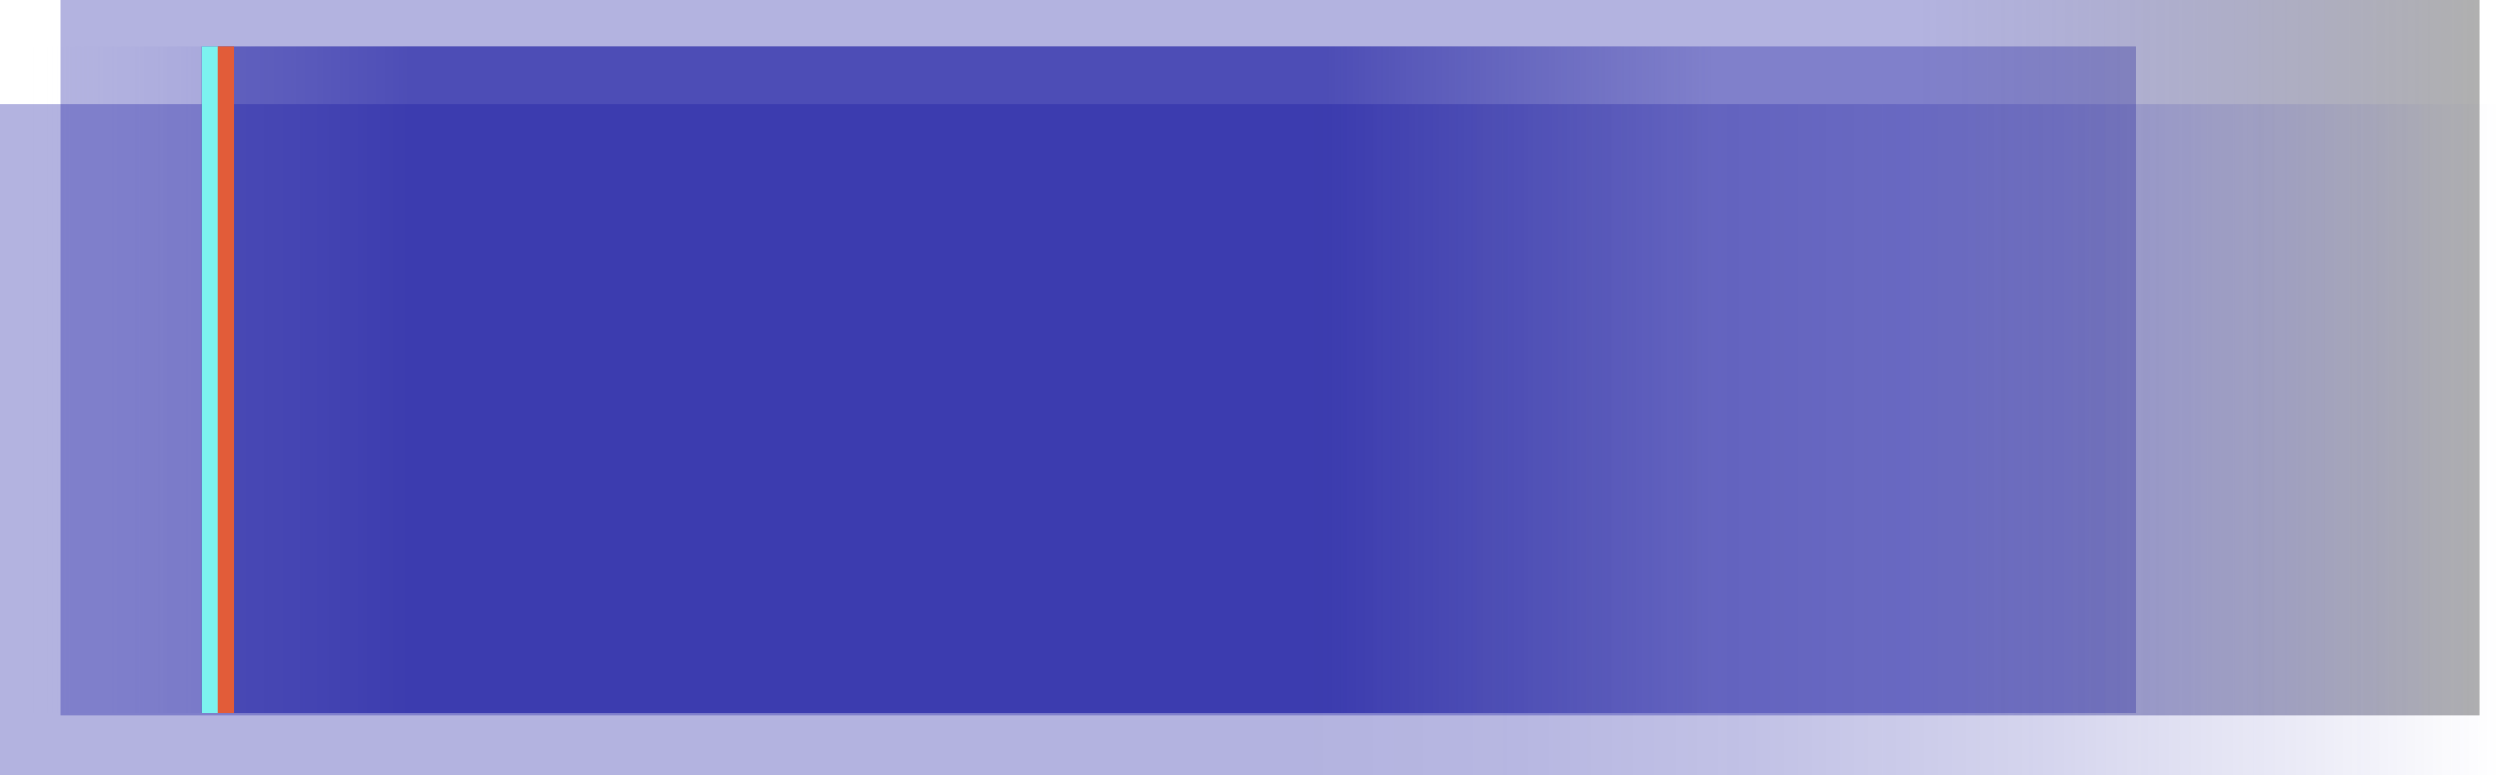 <?xml version="1.0" encoding="UTF-8"?><svg id="Layer_2" xmlns="http://www.w3.org/2000/svg" xmlns:xlink="http://www.w3.org/1999/xlink" viewBox="0 0 1634.217 506.861"><defs><style>.cls-1{fill:url(#linear-gradient);}.cls-1,.cls-2,.cls-3{opacity:.5;}.cls-4{fill:#7cf2ef;}.cls-5{fill:#e25c39;}.cls-2{fill:url(#linear-gradient-2);}.cls-3{fill:url(#linear-gradient-3);}.cls-6{fill:url(#linear-gradient-4);opacity:.75;}</style><linearGradient id="linear-gradient" x1="5105.559" y1="-3124.414" x2="6481.447" y2="-3124.414" gradientTransform="translate(6501.828 -2876.182) rotate(-180)" gradientUnits="userSpaceOnUse"><stop offset="0" stop-color="#fff" stop-opacity="0"/><stop offset=".115" stop-color="#6f6fc3" stop-opacity=".411"/><stop offset=".182" stop-color="#1818a0" stop-opacity=".66"/><stop offset=".201" stop-color="#1818a0" stop-opacity=".66"/></linearGradient><linearGradient id="linear-gradient-2" x1="3649.481" y1="-3449.64" x2="5230.777" y2="-3449.64" gradientTransform="translate(-3609.923 3683.455)" gradientUnits="userSpaceOnUse"><stop offset=".768" stop-color="#1818a0" stop-opacity=".66"/><stop offset="1" stop-color="#606060"/></linearGradient><linearGradient id="linear-gradient-3" x1="0" y1="219.398" x2="1634.217" y2="219.398" gradientTransform="translate(1634.217 506.861) rotate(-180)" gradientUnits="userSpaceOnUse"><stop offset="0" stop-color="#1818a0" stop-opacity="0"/><stop offset=".076" stop-color="#1818a0" stop-opacity=".166"/><stop offset=".191" stop-color="#1818a0" stop-opacity=".38"/><stop offset=".301" stop-color="#1818a0" stop-opacity=".534"/><stop offset=".402" stop-color="#1818a0" stop-opacity=".628"/><stop offset=".484" stop-color="#1818a0" stop-opacity=".66"/></linearGradient><linearGradient id="linear-gradient-4" x1="493.428" y1="258.629" x2="1502.418" y2="258.629" gradientTransform="translate(1634.217 506.861) rotate(-180)" gradientUnits="userSpaceOnUse"><stop offset=".021" stop-color="#212498" stop-opacity="0"/><stop offset=".198" stop-color="#1a1b9d" stop-opacity=".457"/><stop offset=".273" stop-color="#1818a0" stop-opacity=".66"/></linearGradient></defs><g id="copy"><g><rect class="cls-1" x="20.382" y="30.344" width="1375.888" height="435.776" transform="translate(1416.652 496.464) rotate(180)"/><rect class="cls-2" x="39.558" width="1581.296" height="467.63"/><rect class="cls-3" y="68.065" width="1634.217" height="438.796"/><rect class="cls-6" x="131.799" y="30.344" width="1008.99" height="435.776"/><rect class="cls-4" x="-80.619" y="242.9" width="435.776" height="10.664" transform="translate(-110.963 385.501) rotate(-90)"/><rect class="cls-5" x="-70.231" y="242.9" width="435.776" height="10.664" transform="translate(-100.576 395.889) rotate(-90)"/></g></g></svg>